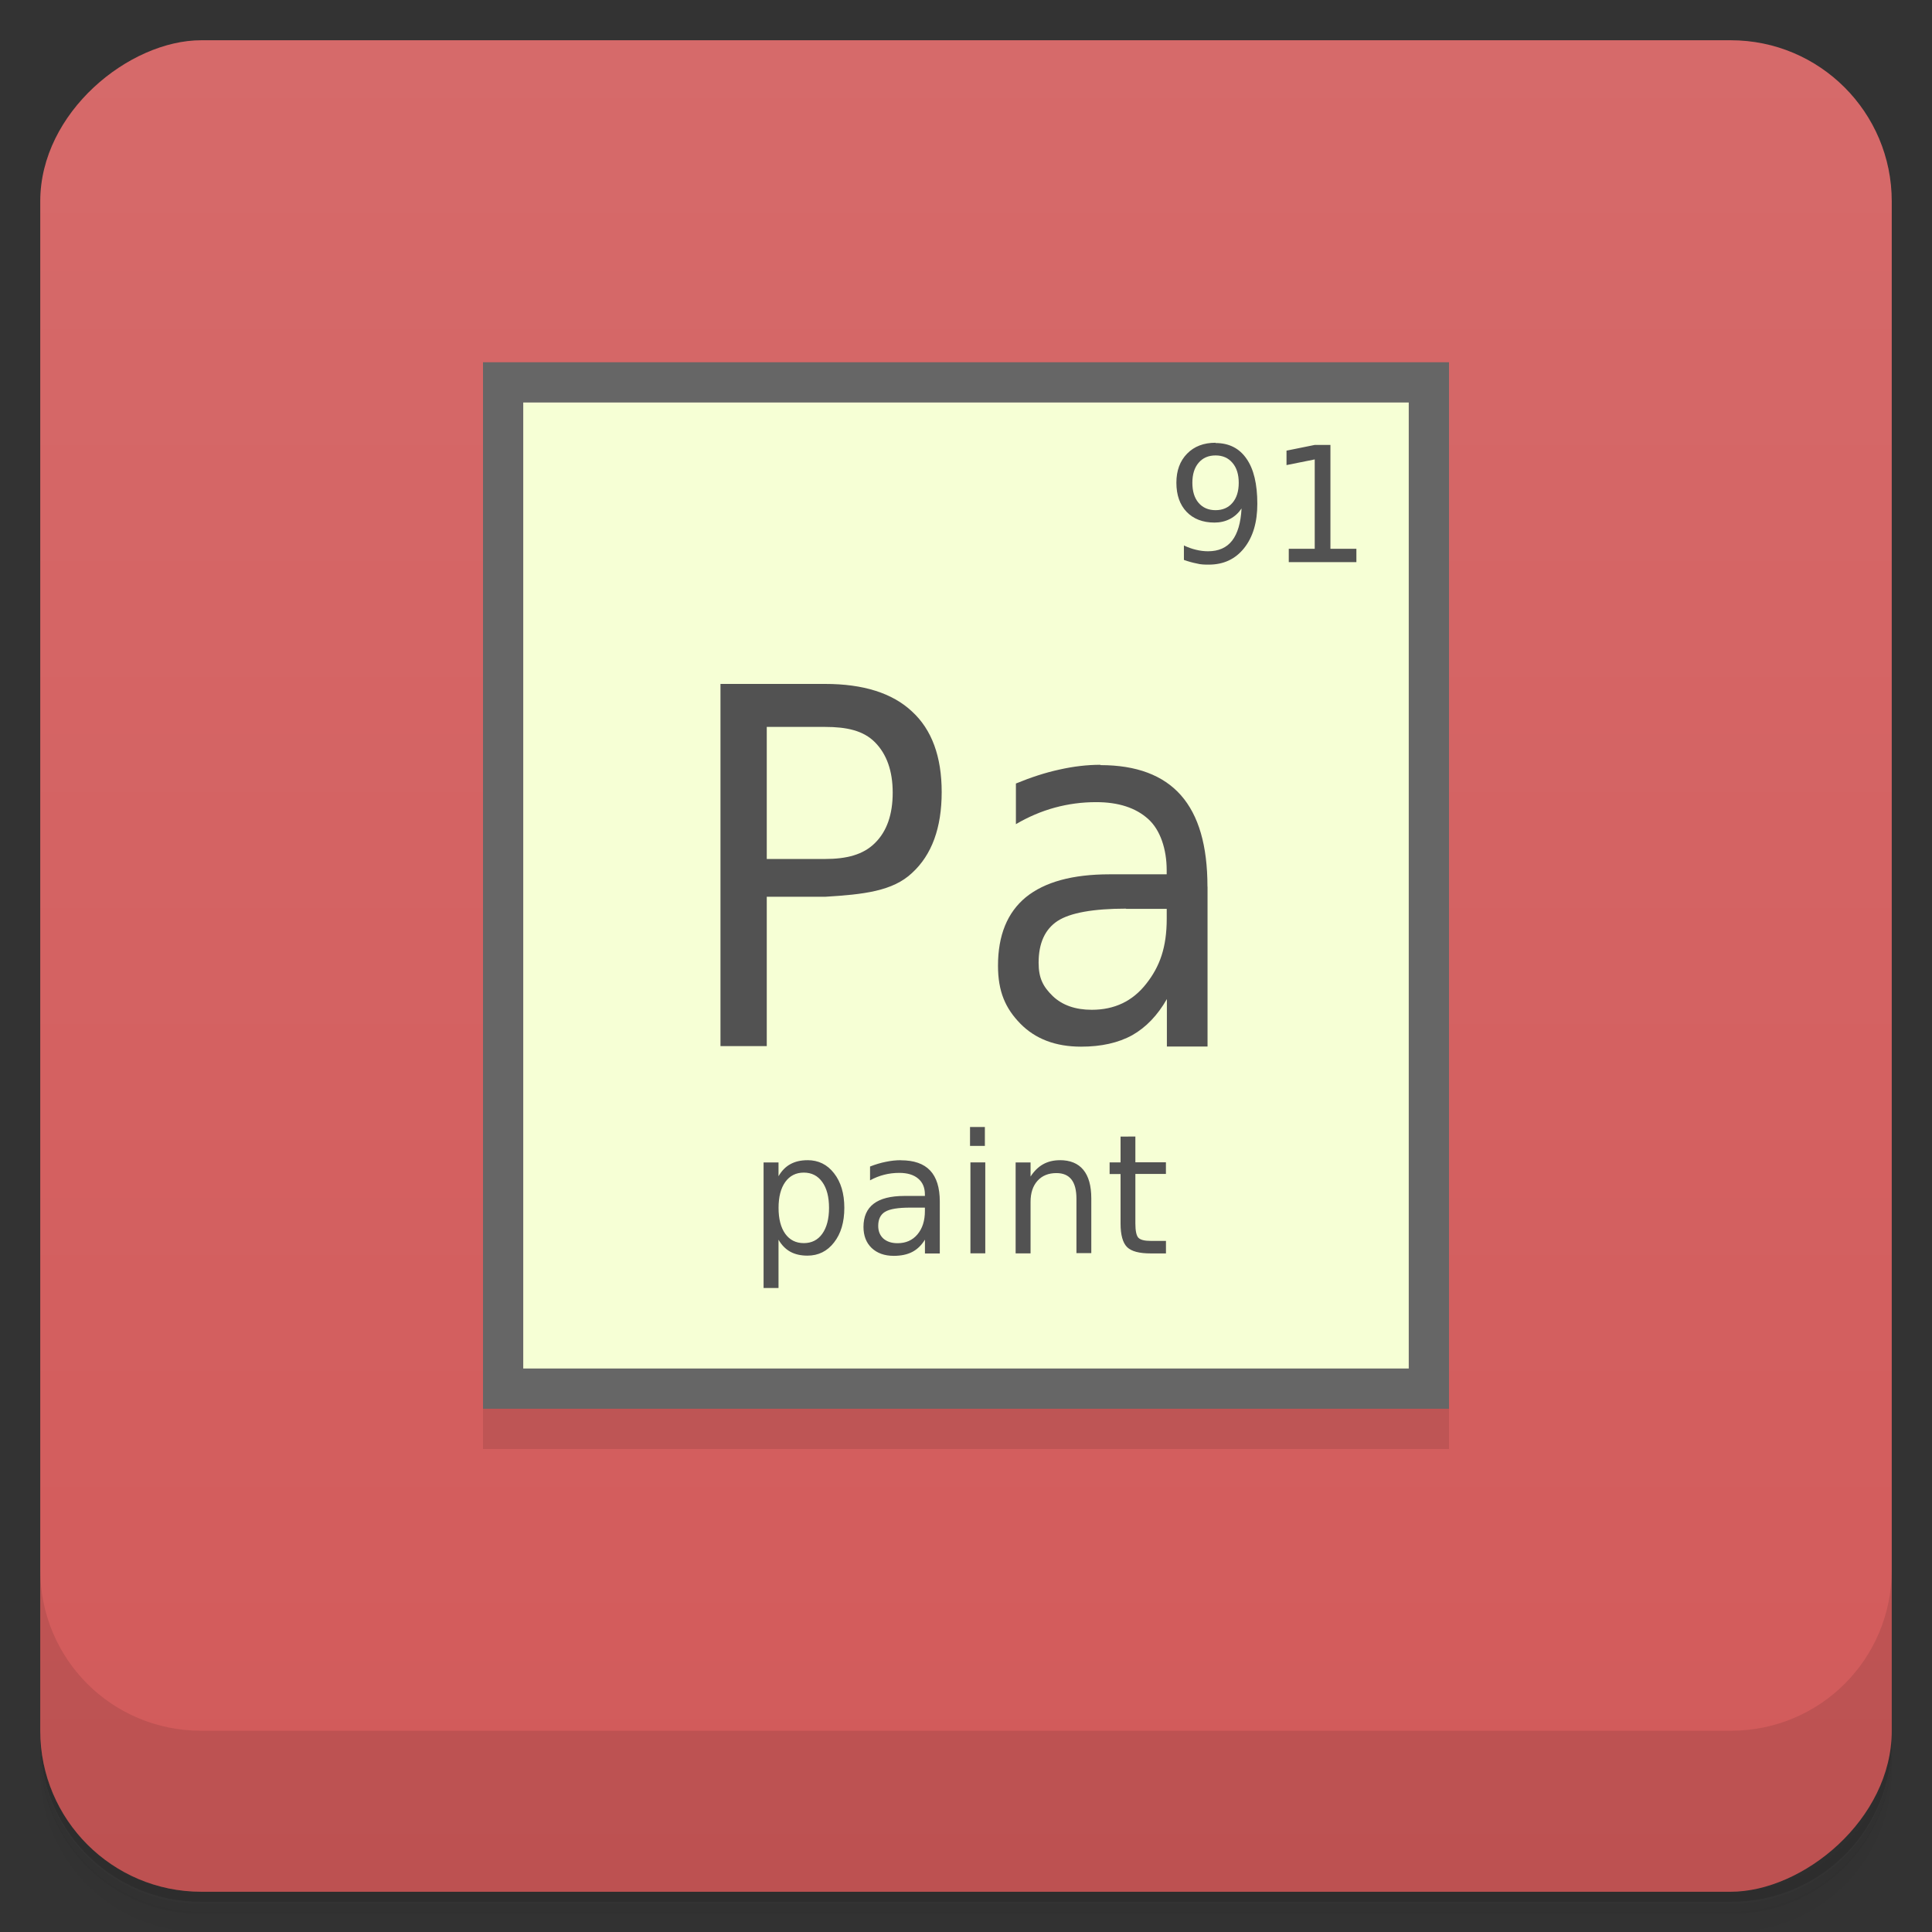 <svg version="1.1" viewBox="0 0 48 48" xmlns="http://www.w3.org/2000/svg">
 <rect x="0" y="0" width="48" height="48" fill="#333333" stroke="none"/>
 <defs>
  <linearGradient id="bg" x1="-47" x2="-1" gradientUnits="userSpaceOnUse">
   <stop style="stop-color:#d25a5a" offset="0"/>
   <stop style="stop-color:#d66a6a" offset="1"/>
  </linearGradient>
 </defs>
 <path d="m1 43v0.25c0 2.22 1.78 4 4 4h38c2.22 0 4-1.78 4-4v-0.25c0 2.22-1.78 4-4 4h-38c-2.22 0-4-1.78-4-4zm0 0.5v0.5c0 2.22 1.78 4 4 4h38c2.22 0 4-1.78 4-4v-0.5c0 2.22-1.78 4-4 4h-38c-2.22 0-4-1.78-4-4z" style="opacity:.02"/>
 <path d="m1 43.3v0.25c0 2.22 1.78 4 4 4h38c2.22 0 4-1.78 4-4v-0.25c0 2.22-1.78 4-4 4h-38c-2.22 0-4-1.78-4-4z" style="opacity:.05"/>
 <path d="m1 43v0.25c0 2.22 1.78 4 4 4h38c2.22 0 4-1.78 4-4v-0.25c0 2.22-1.78 4-4 4h-38c-2.22 0-4-1.78-4-4z" style="opacity:.1"/>
 <rect transform="rotate(-90)" x="-47" y="1" width="46" height="46" rx="4" style="fill:url(#bg)"/>
 <path d="m1 39v4c0 2.22 1.78 4 4 4h38c2.22 0 4-1.78 4-4v-4c0 2.22-1.78 4-4 4h-38c-2.22 0-4-1.78-4-4z" style="opacity:.1"/>
 <rect x="12" y="10" width="24" height="26" style="opacity:.1"/>
 <rect x="12" y="9" width="24" height="26" style="fill:#666"/>
 <rect x="13" y="10" width="22" height="24" style="fill:#f6ffd5"/>
 <path d="m17.9 17v8.99h1.15v-3.71h1.45c0.953-0.058 1.68-0.138 2.16-0.592 0.491-0.45 0.736-1.12 0.736-2.01 0-0.879-0.245-1.55-0.736-2-0.486-0.458-1.21-0.686-2.16-0.686h-2.6zm1.15 1.06h1.45c0.535 0 0.951 0.09 1.24 0.383s0.439 0.71 0.439 1.25c0 0.543-0.146 0.961-0.439 1.25-0.292 0.293-0.708 0.398-1.24 0.398h-1.45v-3.28zm8.29 0.941c-0.33 0-0.67 0.04-1.02 0.119-0.348 0.075-0.705 0.192-1.08 0.346v1.01c0.308-0.181 0.63-0.319 0.963-0.41 0.334-0.091 0.675-0.137 1.03-0.137 0.553 0 0.981 0.139 1.29 0.416 0.308 0.273 0.463 0.762 0.463 1.27v0.107h-1.42c-0.92 1e-3 -1.61 0.189-2.08 0.57-0.461 0.381-0.691 0.947-0.691 1.7 0 0.643 0.184 1.06 0.555 1.44 0.374 0.381 0.876 0.572 1.51 0.572 0.499 0 0.922-0.094 1.27-0.285 0.344-0.195 0.63-0.494 0.861-0.898v1.18h1.01v-3.97l-0.002-0.002c0-1.02-0.218-1.77-0.658-2.27s-1.11-0.75-2-0.75zm0.637 3.58h1.01v0.244c0 0.71-0.171 1.19-0.512 1.62-0.337 0.429-0.785 0.643-1.35 0.643-0.406 0-0.731-0.113-0.969-0.34-0.235-0.229-0.352-0.439-0.352-0.828 0-0.488 0.158-0.833 0.473-1.04 0.314-0.202 0.881-0.304 1.7-0.305z" style="fill:#525252"/>
 <path d="m24.1 28v0.47h0.369v-0.47zm3.74 0.238v0.642h-0.272v0.289h0.272v1.23c0 0.282 0.055 0.478 0.162 0.585 0.108 0.106 0.303 0.157 0.587 0.157h0.379v-0.311h-0.379c-0.154 0-0.256-0.026-0.307-0.079-0.049-0.053-0.074-0.171-0.074-0.355v-1.23h0.759v-0.289h-0.759v-0.64zm-7.78 0.587c-0.164 0-0.306 0.033-0.425 0.099-0.117 0.064-0.215 0.164-0.293 0.299v-0.343h-0.371v3.12h0.371v-1.2c0.077 0.134 0.175 0.233 0.293 0.299 0.119 0.065 0.261 0.097 0.425 0.097 0.272 0 0.492-0.109 0.661-0.327 0.171-0.218 0.256-0.504 0.256-0.86s-0.085-0.642-0.256-0.86c-0.169-0.218-0.388-0.325-0.661-0.325zm2.32 0c-0.12 0-0.243 0.013-0.371 0.04-0.127 0.025-0.257 0.064-0.393 0.117v0.343c0.113-0.062 0.23-0.108 0.351-0.139s0.246-0.046 0.375-0.046c0.202 0 0.358 0.047 0.469 0.141 0.112 0.093 0.168 0.225 0.168 0.396v0.036h-0.517c-0.335 1e-3 -0.588 0.065-0.757 0.194-0.168 0.129-0.252 0.321-0.252 0.575 0 0.218 0.067 0.393 0.202 0.523 0.136 0.129 0.319 0.196 0.549 0.196 0.182 0 0.336-0.032 0.461-0.097 0.126-0.066 0.23-0.167 0.315-0.305v0.343h0.369v-1.29c-1e-6 -0.344-0.08-0.601-0.24-0.771s-0.403-0.254-0.727-0.254zm3.95 0c-0.156 0-0.295 0.034-0.415 0.101-0.119 0.067-0.222 0.168-0.311 0.305v-0.351h-0.371v2.26h0.371v-1.28c0-0.221 0.057-0.395 0.172-0.523 0.115-0.128 0.272-0.192 0.471-0.192 0.165 0 0.29 0.053 0.373 0.159 0.083 0.106 0.124 0.266 0.124 0.48v1.35h0.369v-1.36c0-0.313-0.066-0.55-0.198-0.71-0.132-0.161-0.328-0.24-0.585-0.24zm-2.22 0.054v2.26h0.369v-2.26zm-4.14 0.254c0.195 0 0.348 0.078 0.459 0.234 0.112 0.155 0.168 0.369 0.168 0.642 0 0.273-0.057 0.488-0.168 0.644-0.111 0.155-0.264 0.232-0.459 0.232s-0.349-0.077-0.461-0.232c-0.111-0.156-0.166-0.371-0.166-0.644s0.056-0.487 0.166-0.642c0.112-0.156 0.266-0.234 0.461-0.234zm2.64 0.87h0.369v0.083c1e-6 0.242-0.062 0.437-0.186 0.583-0.123 0.146-0.289 0.218-0.493 0.218-0.149 0-0.265-0.039-0.353-0.115-0.085-0.079-0.128-0.183-0.128-0.315 0-0.165 0.057-0.283 0.172-0.351 0.115-0.069 0.322-0.103 0.619-0.103z" style="fill:#525252;stroke-width:1.03"/>
 <path d="m30.2 11c-0.294 0-0.53 0.09-0.707 0.271s-0.266 0.422-0.266 0.721c0 0.306 0.085 0.548 0.254 0.725 0.17 0.176 0.401 0.266 0.693 0.266 0.141 0 0.269-0.03 0.385-0.09s0.211-0.148 0.287-0.26c-0.019 0.357-0.098 0.625-0.236 0.801-0.137 0.175-0.336 0.262-0.596 0.262-0.098 0-0.197-0.012-0.299-0.037-0.102-0.024-0.202-0.06-0.301-0.107v0.359c0.109 0.039 0.214 0.068 0.316 0.088 0.102 0.028 0.202 0.029 0.301 0.029 0.369 0 0.662-0.137 0.879-0.41 0.219-0.275 0.328-0.642 0.328-1.1 0-0.492-0.09-0.867-0.268-1.12-0.177-0.259-0.434-0.391-0.771-0.391zm2.46 0.055-0.697 0.141v0.359l0.701-0.141v2.22h-0.645v0.332h1.68v-0.332h-0.645v-2.58h-0.395zm-2.46 0.26c0.177 0 0.317 0.062 0.42 0.184 0.104 0.121 0.156 0.286 0.156 0.496 0 0.211-0.052 0.377-0.156 0.498-0.103 0.121-0.243 0.182-0.42 0.182s-0.318-0.061-0.422-0.182c-0.103-0.121-0.154-0.287-0.154-0.498 0-0.21 0.051-0.375 0.154-0.496 0.104-0.123 0.245-0.184 0.422-0.184z" style="fill:#525252"/>
</svg>
